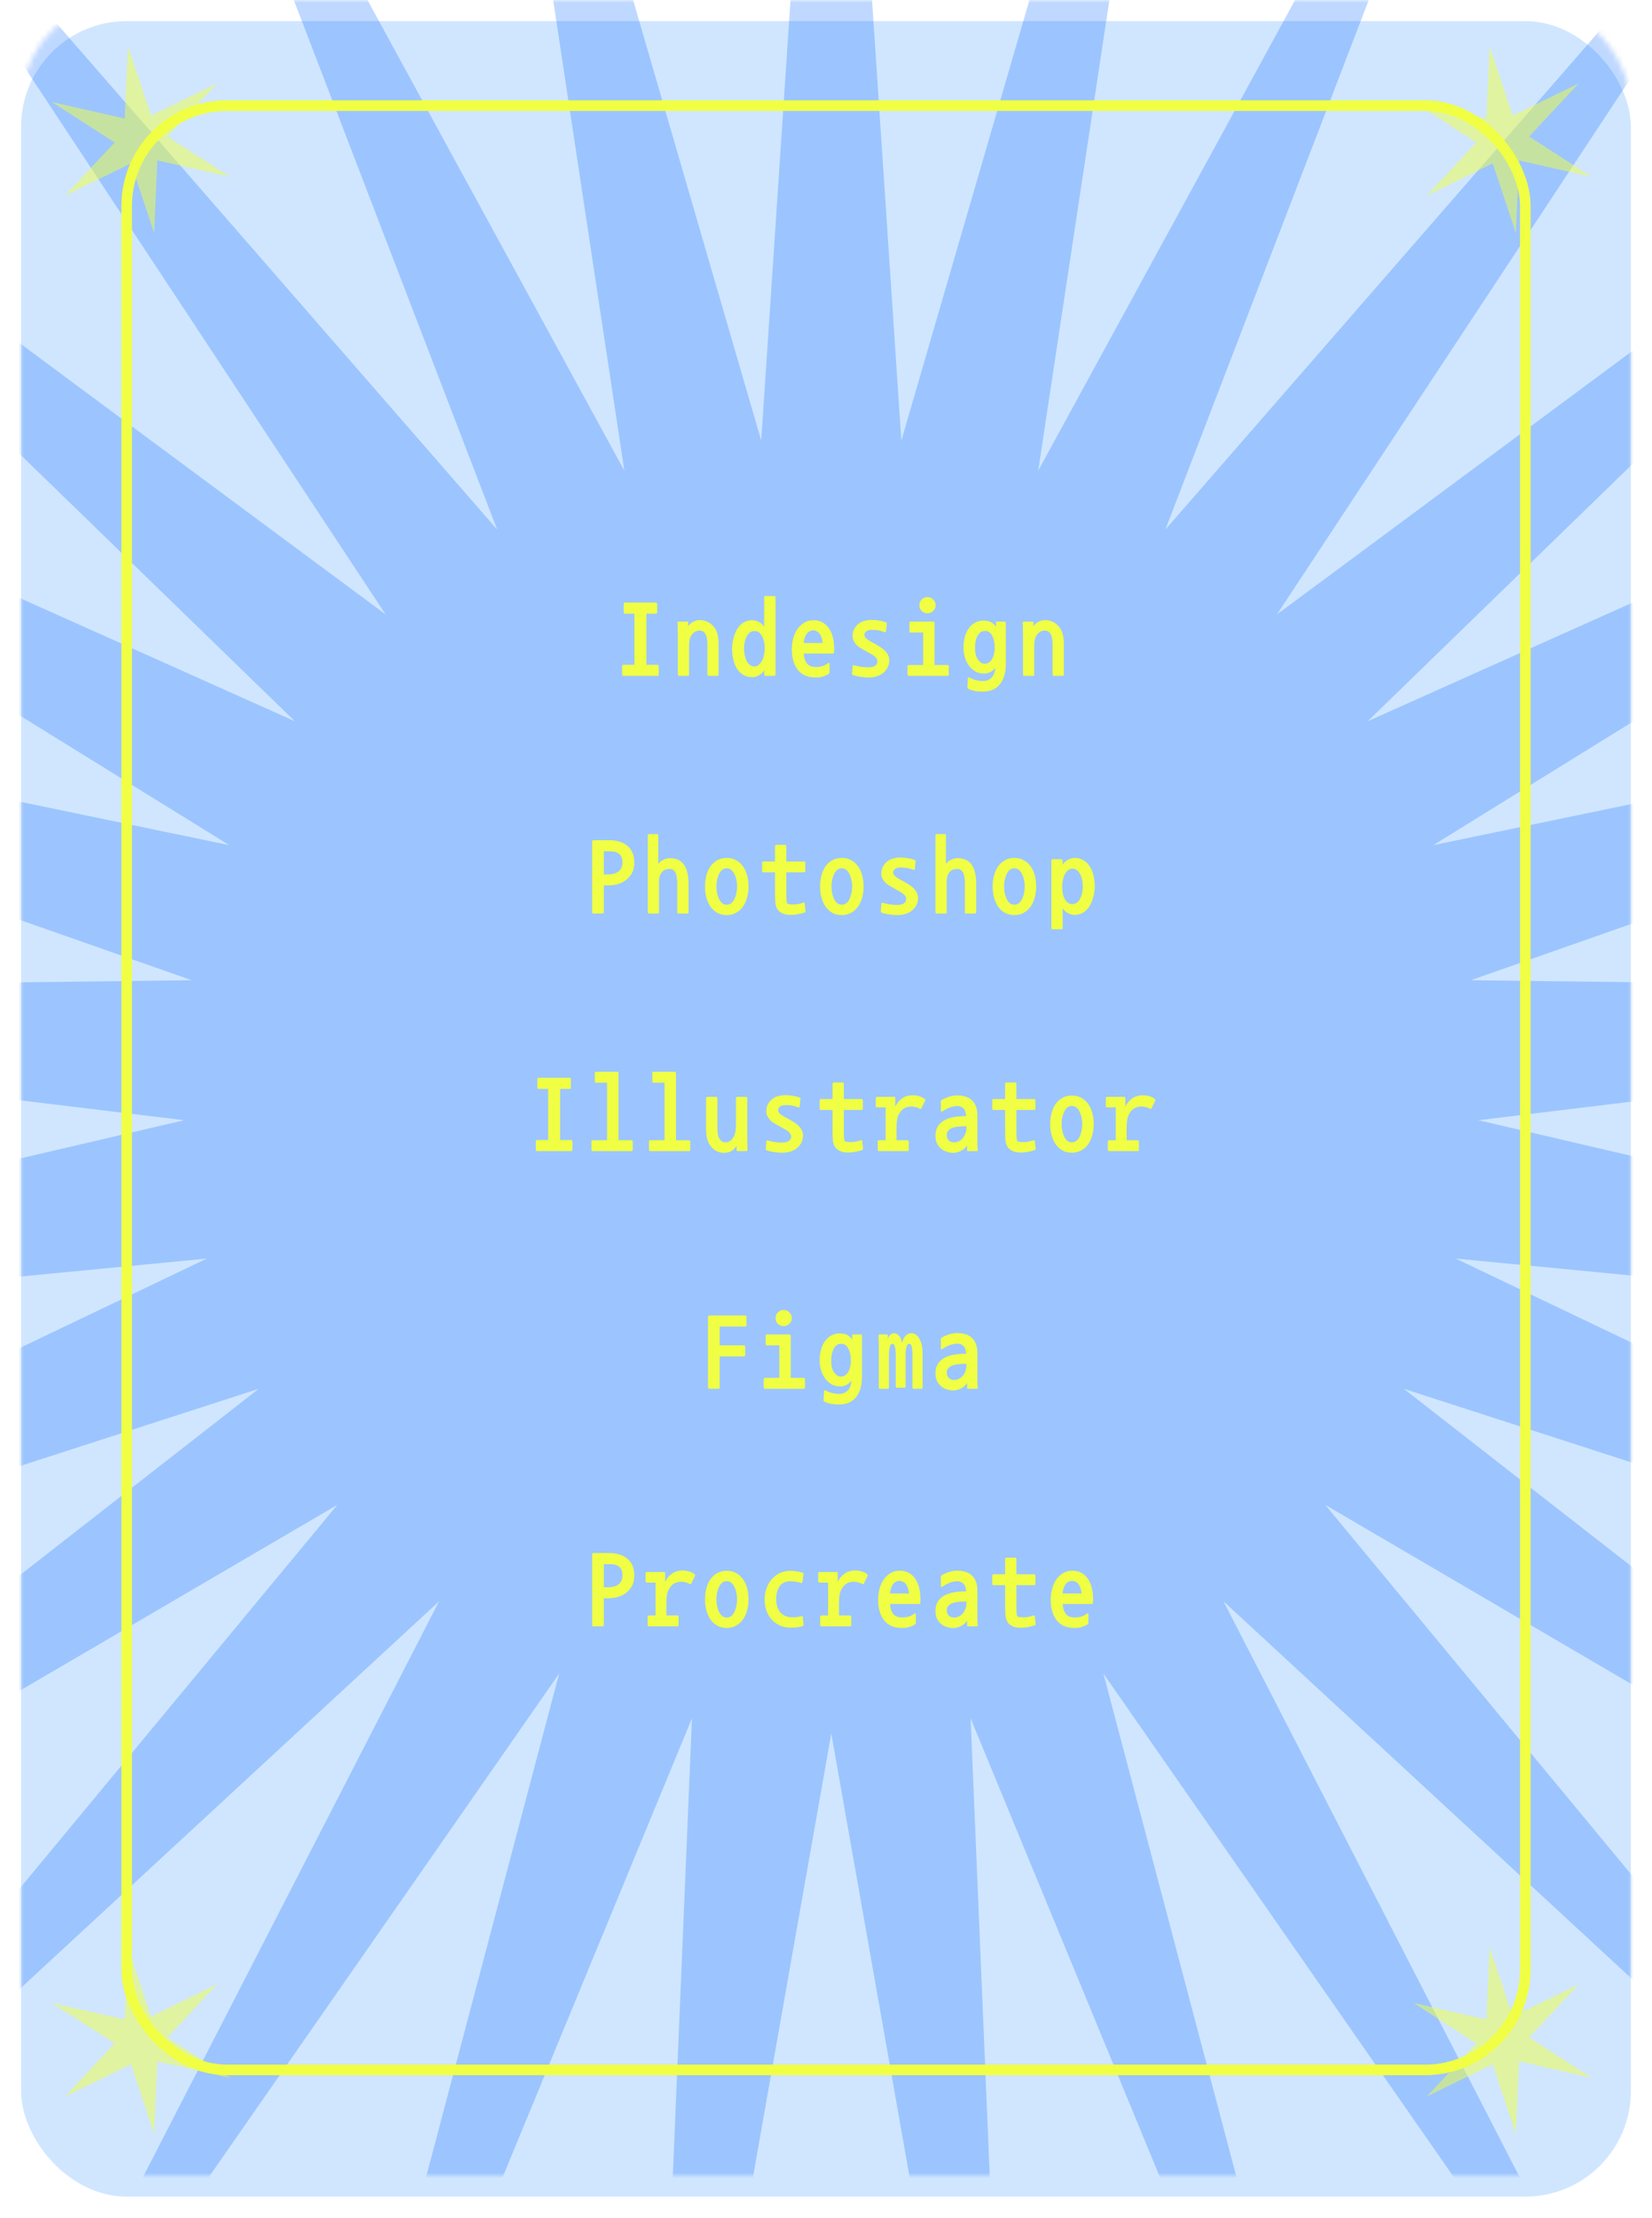 <svg width="313" height="420" viewBox="0 0 313 420" fill="none" xmlns="http://www.w3.org/2000/svg">
<g filter="url(#filter0_d_554_268)">
<rect x="4" width="305" height="412" rx="20" fill="#D0E6FF"/>
</g>
<mask id="mask0_554_268" style="mask-type:alpha" maskUnits="userSpaceOnUse" x="4" y="0" width="305" height="412">
<rect x="4" width="305" height="412" rx="20" fill="#D0E6FF"/>
</mask>
<g mask="url(#mask0_554_268)">
<path d="M157.5 -116L170.777 83.418L226.613 -108.484L196.711 89.126L292.494 -86.285L220.811 100.276L352.063 -50.444L241.951 116.346L402.535 -2.635L259.142 136.585L441.549 54.907L271.58 160.046L467.281 119.49L278.684 185.633L478.529 188.094L280.122 212.148L474.765 257.513L275.826 238.353L456.166 324.499L265.997 263.022L423.602 385.922L251.095 285L378.595 438.908L231.817 303.262L323.251 480.98L209.063 316.952L260.155 510.171L183.899 325.431L192.26 525.115L157.5 328.302L122.74 525.115L131.101 325.431L54.845 510.171L105.937 316.952L-8.251 480.98L83.183 303.262L-63.595 438.908L63.905 285L-108.602 385.922L49.003 263.022L-141.166 324.499L39.174 238.353L-159.765 257.513L34.878 212.148L-163.529 188.094L36.316 185.633L-152.281 119.49L43.42 160.046L-126.549 54.907L55.858 136.585L-87.535 -2.635L73.049 116.346L-37.063 -50.444L94.189 100.276L22.506 -86.285L118.289 89.126L88.387 -108.484L144.223 83.418L157.5 -116Z" fill="#0066FF" fill-opacity="0.25" style="mix-blend-mode:multiply"/>
</g>
<rect x="24" y="20" width="265" height="372" rx="19" stroke="#F0FF44" stroke-width="2"/>
<path d="M9.865 19.333L23.627 22.456L24.237 8.73L28.621 21.893L41.092 15.814L31.713 25.854L43.574 33.501L29.812 30.379L29.202 44.104L24.818 30.942L12.347 37.02L21.725 26.98L9.865 19.333Z" fill="#F0FF44" fill-opacity="0.5"/>
<path d="M9.865 379.333L23.627 382.456L24.237 368.73L28.621 381.893L41.092 375.814L31.713 385.855L43.574 393.501L29.812 390.379L29.202 404.104L24.818 390.942L12.347 397.02L21.725 386.98L9.865 379.333Z" fill="#F0FF44" fill-opacity="0.5"/>
<path d="M267.865 19.333L281.627 22.456L282.237 8.73L286.621 21.893L299.092 15.814L289.713 25.854L301.574 33.501L287.812 30.379L287.202 44.104L282.818 30.942L270.347 37.02L279.725 26.98L267.865 19.333Z" fill="#F0FF44" fill-opacity="0.5"/>
<path d="M267.865 379.333L281.627 382.456L282.237 368.73L286.621 381.893L299.092 375.814L289.713 385.855L301.574 393.501L287.812 390.379L287.202 404.104L282.818 390.942L270.347 397.02L279.725 386.98L267.865 379.333Z" fill="#F0FF44" fill-opacity="0.5"/>
<path d="M118.11 128C118.043 128 117.983 127.973 117.93 127.92C117.89 127.88 117.87 127.82 117.87 127.74V126.14C117.87 126.073 117.89 126.02 117.93 125.98C117.983 125.927 118.043 125.9 118.11 125.9H120.21V116.22H118.41C118.343 116.22 118.283 116.2 118.23 116.16C118.19 116.107 118.17 116.04 118.17 115.96V114.36C118.17 114.293 118.19 114.24 118.23 114.2C118.283 114.147 118.343 114.12 118.41 114.12H124.27C124.337 114.12 124.39 114.147 124.43 114.2C124.483 114.24 124.51 114.293 124.51 114.36V115.96C124.51 116.133 124.43 116.22 124.27 116.22H122.47V125.9H124.57C124.637 125.9 124.69 125.927 124.73 125.98C124.783 126.02 124.81 126.073 124.81 126.14V127.74C124.81 127.913 124.73 128 124.57 128H118.11ZM134.27 128C134.203 128 134.143 127.967 134.09 127.9C134.05 127.847 134.03 127.787 134.03 127.72V122.14C134.03 121.18 133.903 120.487 133.65 120.06C133.41 119.633 133.043 119.42 132.55 119.42C131.977 119.42 131.497 119.667 131.11 120.16C130.737 120.64 130.55 121.34 130.55 122.26V127.74C130.55 127.913 130.47 128 130.31 128H128.67C128.603 128 128.543 127.967 128.49 127.9C128.45 127.847 128.43 127.787 128.43 127.72V120.54C128.43 120.033 128.423 119.547 128.41 119.08C128.41 118.613 128.397 118.247 128.37 117.98C128.343 117.807 128.437 117.72 128.65 117.72H130.21C130.357 117.72 130.417 117.773 130.39 117.88L130.37 118.6C130.597 118.28 130.91 118.007 131.31 117.78C131.723 117.553 132.157 117.44 132.61 117.44C133.57 117.44 134.397 117.8 135.09 118.52C135.797 119.227 136.15 120.333 136.15 121.84V127.74C136.15 127.913 136.07 128 135.91 128H134.27ZM142.51 128.24C141.897 128.24 141.357 128.107 140.89 127.84C140.437 127.587 140.043 127.227 139.71 126.76C139.39 126.28 139.143 125.7 138.97 125.02C138.797 124.327 138.71 123.593 138.71 122.82C138.71 122.233 138.797 121.587 138.97 120.88C139.157 120.16 139.41 119.547 139.73 119.04C140.063 118.533 140.457 118.147 140.91 117.88C141.377 117.6 141.91 117.46 142.51 117.46C142.95 117.46 143.363 117.567 143.75 117.78C144.15 117.98 144.497 118.287 144.79 118.7V113.12C144.79 113.013 144.803 112.947 144.83 112.92C144.857 112.893 144.91 112.88 144.99 112.88H146.71C146.857 112.88 146.93 112.96 146.93 113.12V127.7C146.93 127.9 146.837 128 146.65 128H145.05C144.877 128 144.79 127.9 144.79 127.7V126.92C144.563 127.32 144.237 127.64 143.81 127.88C143.383 128.12 142.95 128.24 142.51 128.24ZM142.97 119.5C142.33 119.5 141.837 119.833 141.49 120.5C141.143 121.167 140.97 121.94 140.97 122.82C140.97 123.767 141.15 124.573 141.51 125.24C141.87 125.893 142.357 126.22 142.97 126.22C143.223 126.22 143.47 126.133 143.71 125.96C143.95 125.787 144.157 125.54 144.33 125.22C144.517 124.9 144.657 124.52 144.75 124.08C144.843 123.627 144.89 123.207 144.89 122.82C144.89 121.873 144.717 121.087 144.37 120.46C144.037 119.82 143.57 119.5 142.97 119.5ZM158.03 123.46C158.03 123.567 158.003 123.647 157.95 123.7C157.91 123.74 157.85 123.76 157.77 123.76H152.29C152.303 124.467 152.483 125.073 152.83 125.58C153.19 126.073 153.763 126.32 154.55 126.32C155.03 126.32 155.45 126.267 155.81 126.16C156.183 126.04 156.563 125.84 156.95 125.56C157.057 125.507 157.117 125.513 157.13 125.58C157.157 125.647 157.17 125.727 157.17 125.82V127.24C157.17 127.36 157.15 127.447 157.11 127.5C157.07 127.567 157.003 127.633 156.91 127.7C156.563 127.887 156.21 128.033 155.85 128.14C155.503 128.247 155.07 128.3 154.55 128.3C153.03 128.3 151.897 127.813 151.15 126.84C150.403 125.867 150.03 124.58 150.03 122.98C150.03 122.3 150.11 121.64 150.27 121C150.43 120.347 150.677 119.76 151.01 119.24C151.357 118.72 151.79 118.293 152.31 117.96C152.83 117.627 153.43 117.46 154.11 117.46C154.83 117.46 155.437 117.613 155.93 117.92C156.437 118.227 156.843 118.633 157.15 119.14C157.47 119.633 157.697 120.2 157.83 120.84C157.977 121.48 158.05 122.173 158.05 122.92C158.05 123.013 158.043 123.12 158.03 123.24C158.03 123.347 158.03 123.42 158.03 123.46ZM154.07 119.38C153.75 119.38 153.463 119.473 153.21 119.66C152.97 119.833 152.777 120.073 152.63 120.38C152.497 120.673 152.403 120.947 152.35 121.2C152.31 121.44 152.29 121.633 152.29 121.78H155.87C155.87 121.633 155.843 121.44 155.79 121.2C155.75 120.947 155.657 120.673 155.51 120.38C155.377 120.073 155.183 119.833 154.93 119.66C154.677 119.473 154.39 119.38 154.07 119.38ZM167.15 127.58C166.47 128.047 165.617 128.287 164.59 128.3C164.323 128.3 164.043 128.287 163.75 128.26C163.47 128.233 163.203 128.2 162.95 128.16C162.71 128.133 162.463 128.087 162.21 128.02C161.97 127.967 161.79 127.913 161.67 127.86C161.617 127.847 161.557 127.813 161.49 127.76C161.437 127.707 161.417 127.633 161.43 127.54L161.55 126.2C161.563 126.08 161.583 126.007 161.61 125.98C161.637 125.953 161.723 125.96 161.87 126C162.337 126.133 162.797 126.233 163.25 126.3C163.717 126.353 164.137 126.38 164.51 126.38C165.097 126.38 165.53 126.28 165.81 126.08C166.103 125.867 166.25 125.58 166.25 125.22C166.25 125.033 166.177 124.84 166.03 124.64C165.883 124.427 165.637 124.213 165.29 124C164.93 123.787 164.557 123.573 164.17 123.36C163.783 123.133 163.403 122.92 163.03 122.72C162.603 122.48 162.243 122.147 161.95 121.72C161.67 121.293 161.53 120.88 161.53 120.48C161.53 119.987 161.63 119.547 161.83 119.16C162.03 118.76 162.297 118.427 162.63 118.16C162.963 117.893 163.343 117.7 163.77 117.58C164.21 117.46 164.67 117.4 165.15 117.4C165.403 117.4 165.663 117.413 165.93 117.44C166.21 117.467 166.477 117.507 166.73 117.56C166.997 117.6 167.23 117.653 167.43 117.72C167.643 117.773 167.803 117.833 167.91 117.9C167.977 117.927 168.01 117.96 168.01 118C168.023 118.027 168.023 118.073 168.01 118.14L167.89 119.46C167.877 119.593 167.837 119.68 167.77 119.72C167.703 119.747 167.61 119.733 167.49 119.68C167.237 119.587 166.95 119.5 166.63 119.42C166.377 119.367 166.13 119.333 165.89 119.32C165.663 119.293 165.457 119.28 165.27 119.28C164.723 119.28 164.337 119.38 164.11 119.58C163.883 119.78 163.77 120 163.77 120.24C163.77 120.467 163.897 120.7 164.15 120.94C164.403 121.167 164.723 121.38 165.11 121.58C165.537 121.793 165.923 122.007 166.27 122.22C166.617 122.42 166.877 122.587 167.05 122.72C167.53 123.053 167.89 123.42 168.13 123.82C168.37 124.207 168.49 124.613 168.49 125.04C168.49 126.08 168.043 126.927 167.15 127.58ZM172.19 128C172.123 128 172.063 127.973 172.01 127.92C171.97 127.88 171.95 127.82 171.95 127.74V126.18C171.95 126.113 171.97 126.06 172.01 126.02C172.063 125.967 172.123 125.94 172.19 125.94H174.91V119.78H172.55C172.483 119.78 172.423 119.76 172.37 119.72C172.33 119.667 172.31 119.6 172.31 119.52V117.96C172.31 117.893 172.33 117.84 172.37 117.8C172.423 117.747 172.483 117.72 172.55 117.72H176.83C176.897 117.72 176.95 117.747 176.99 117.8C177.043 117.84 177.07 117.893 177.07 117.96V125.94H179.53C179.597 125.94 179.65 125.967 179.69 126.02C179.743 126.06 179.77 126.113 179.77 126.18V127.74C179.77 127.913 179.69 128 179.53 128H172.19ZM175.71 116.14C175.283 116.14 174.923 115.993 174.63 115.7C174.337 115.407 174.19 115.053 174.19 114.64C174.19 114.2 174.337 113.833 174.63 113.54C174.923 113.233 175.283 113.08 175.71 113.08C176.15 113.08 176.517 113.233 176.81 113.54C177.117 113.833 177.27 114.2 177.27 114.64C177.27 115.053 177.117 115.407 176.81 115.7C176.517 115.993 176.15 116.14 175.71 116.14ZM186.19 130.98C185.75 130.98 185.303 130.947 184.85 130.88C184.41 130.813 183.977 130.687 183.55 130.5C183.443 130.447 183.37 130.4 183.33 130.36C183.303 130.32 183.29 130.26 183.29 130.18L183.37 128.52C183.383 128.293 183.497 128.233 183.71 128.34C184.097 128.553 184.51 128.713 184.95 128.82C185.39 128.927 185.81 128.98 186.21 128.98C186.943 128.98 187.51 128.747 187.91 128.28C188.323 127.827 188.537 127.24 188.55 126.52C188.27 126.867 187.95 127.127 187.59 127.3C187.23 127.473 186.857 127.56 186.47 127.56C185.897 127.56 185.39 127.453 184.95 127.24C184.523 127.027 184.117 126.693 183.73 126.24C183.343 125.773 183.05 125.227 182.85 124.6C182.65 123.973 182.55 123.34 182.55 122.7C182.55 121.113 182.903 119.853 183.61 118.92C184.317 117.987 185.25 117.52 186.41 117.52C186.743 117.52 187.057 117.567 187.35 117.66C187.657 117.74 187.93 117.887 188.17 118.1C188.423 118.3 188.61 118.507 188.73 118.72L188.71 117.98C188.697 117.873 188.703 117.807 188.73 117.78C188.757 117.74 188.823 117.72 188.93 117.72H190.37C190.503 117.72 190.57 117.813 190.57 118V125.68C190.57 127.36 190.197 128.66 189.45 129.58C188.703 130.513 187.617 130.98 186.19 130.98ZM186.63 119.48C186.017 119.48 185.543 119.793 185.21 120.42C184.89 121.033 184.73 121.793 184.73 122.7C184.73 123.167 184.777 123.593 184.87 123.98C184.977 124.367 185.117 124.68 185.29 124.92C185.477 125.16 185.67 125.353 185.87 125.5C186.07 125.633 186.297 125.7 186.55 125.7C186.843 125.7 187.097 125.633 187.31 125.5C187.537 125.353 187.73 125.167 187.89 124.94C188.05 124.713 188.183 124.4 188.29 124C188.41 123.6 188.47 123.167 188.47 122.7C188.47 121.78 188.31 121.013 187.99 120.4C187.67 119.787 187.217 119.48 186.63 119.48ZM199.67 128C199.603 128 199.543 127.967 199.49 127.9C199.45 127.847 199.43 127.787 199.43 127.72V122.14C199.43 121.18 199.303 120.487 199.05 120.06C198.81 119.633 198.443 119.42 197.95 119.42C197.377 119.42 196.897 119.667 196.51 120.16C196.137 120.64 195.95 121.34 195.95 122.26V127.74C195.95 127.913 195.87 128 195.71 128H194.07C194.003 128 193.943 127.967 193.89 127.9C193.85 127.847 193.83 127.787 193.83 127.72V120.54C193.83 120.033 193.823 119.547 193.81 119.08C193.81 118.613 193.797 118.247 193.77 117.98C193.743 117.807 193.837 117.72 194.05 117.72H195.61C195.757 117.72 195.817 117.773 195.79 117.88L195.77 118.6C195.997 118.28 196.31 118.007 196.71 117.78C197.123 117.553 197.557 117.44 198.01 117.44C198.97 117.44 199.797 117.8 200.49 118.52C201.197 119.227 201.55 120.333 201.55 121.84V127.74C201.55 127.913 201.47 128 201.31 128H199.67ZM114.4 167.68V172.74C114.4 172.913 114.313 173 114.14 173H112.44C112.28 173 112.2 172.913 112.2 172.74V159.36C112.2 159.293 112.22 159.24 112.26 159.2C112.313 159.147 112.373 159.12 112.44 159.12H115.38C116.86 159.12 118.027 159.48 118.88 160.2C119.747 160.92 120.18 161.973 120.18 163.36C120.18 164.093 120.053 164.713 119.8 165.22C119.56 165.713 119.213 166.153 118.76 166.54C118.32 166.913 117.793 167.2 117.18 167.4C116.58 167.587 115.92 167.68 115.2 167.68H114.4ZM114.4 161.22V165.6H115.26C116.1 165.6 116.753 165.407 117.22 165.02C117.7 164.633 117.94 164.073 117.94 163.34C117.94 162.58 117.733 162.04 117.32 161.72C116.907 161.387 116.367 161.22 115.7 161.22H114.4ZM128.56 173C128.4 173 128.32 172.92 128.32 172.76V167.44C128.32 166.44 128.207 165.713 127.98 165.26C127.753 164.793 127.387 164.56 126.88 164.56C125.667 164.56 124.993 165.267 124.86 166.68V172.76C124.86 172.92 124.787 173 124.64 173H122.96C122.907 173 122.853 172.973 122.8 172.92C122.76 172.88 122.74 172.827 122.74 172.76V158.2C122.74 158.133 122.76 158.08 122.8 158.04C122.853 157.987 122.907 157.96 122.96 157.96H124.52C124.573 157.96 124.62 157.987 124.66 158.04C124.7 158.08 124.72 158.133 124.72 158.2V163.6C125.013 163.24 125.353 162.973 125.74 162.8C126.14 162.613 126.547 162.52 126.96 162.52C129.293 162.52 130.46 164.153 130.46 167.42V172.76C130.46 172.827 130.433 172.88 130.38 172.92C130.34 172.973 130.293 173 130.24 173H128.56ZM140.84 171.6C140.453 172.16 139.993 172.58 139.46 172.86C138.94 173.153 138.353 173.3 137.7 173.3C137.033 173.3 136.44 173.16 135.92 172.88C135.413 172.6 134.98 172.213 134.62 171.72C134.273 171.213 134.013 170.633 133.84 169.98C133.667 169.327 133.58 168.627 133.58 167.88C133.58 167.133 133.667 166.433 133.84 165.78C134.013 165.127 134.273 164.553 134.62 164.06C134.98 163.567 135.413 163.18 135.92 162.9C136.427 162.62 137.02 162.48 137.7 162.48C138.367 162.48 138.953 162.62 139.46 162.9C139.98 163.18 140.413 163.567 140.76 164.06C141.12 164.553 141.387 165.127 141.56 165.78C141.733 166.433 141.82 167.133 141.82 167.88C141.82 168.613 141.733 169.3 141.56 169.94C141.387 170.58 141.147 171.133 140.84 171.6ZM137.7 164.44C137.353 164.44 137.06 164.54 136.82 164.74C136.58 164.94 136.38 165.207 136.22 165.54C136.073 165.86 135.953 166.227 135.86 166.64C135.78 167.053 135.74 167.467 135.74 167.88C135.74 168.307 135.78 168.727 135.86 169.14C135.953 169.54 136.073 169.907 136.22 170.24C136.38 170.573 136.58 170.84 136.82 171.04C137.06 171.24 137.353 171.34 137.7 171.34C138.033 171.34 138.32 171.24 138.56 171.04C138.813 170.84 139.013 170.573 139.16 170.24C139.32 169.907 139.44 169.54 139.52 169.14C139.613 168.727 139.66 168.307 139.66 167.88C139.66 167.467 139.613 167.06 139.52 166.66C139.44 166.247 139.32 165.88 139.16 165.56C139.013 165.227 138.813 164.96 138.56 164.76C138.32 164.547 138.033 164.44 137.7 164.44ZM152.52 172.78C152.027 172.953 151.527 173.08 151.02 173.16C150.527 173.24 150.107 173.273 149.76 173.26C149.067 173.26 148.513 173.14 148.1 172.9C147.687 172.673 147.4 172.407 147.24 172.1C147.053 171.753 146.94 171.347 146.9 170.88C146.86 170.413 146.84 169.78 146.84 168.98V165.2H144.64C144.573 165.2 144.513 165.18 144.46 165.14C144.42 165.087 144.4 165.027 144.4 164.96V163.38C144.4 163.313 144.42 163.26 144.46 163.22C144.513 163.167 144.573 163.14 144.64 163.14H146.84V160.24C146.84 160.173 146.867 160.12 146.92 160.08C146.973 160.027 147.033 160 147.1 160H148.72C148.8 160 148.86 160.027 148.9 160.08C148.953 160.12 148.98 160.173 148.98 160.24V163.14H152.34C152.407 163.14 152.46 163.167 152.5 163.22C152.553 163.26 152.58 163.313 152.58 163.38V164.96C152.58 165.027 152.553 165.087 152.5 165.14C152.46 165.18 152.407 165.2 152.34 165.2H148.98V169.1C148.98 169.967 149 170.52 149.04 170.76C149.067 171.013 149.187 171.167 149.4 171.22C149.627 171.273 149.927 171.3 150.3 171.3C150.607 171.3 150.927 171.267 151.26 171.2C151.593 171.133 151.92 171.047 152.24 170.94C152.307 170.913 152.353 170.913 152.38 170.94C152.407 170.953 152.433 171.013 152.46 171.12L152.62 172.54C152.633 172.633 152.6 172.713 152.52 172.78ZM162.64 171.6C162.253 172.16 161.793 172.58 161.26 172.86C160.74 173.153 160.153 173.3 159.5 173.3C158.833 173.3 158.24 173.16 157.72 172.88C157.213 172.6 156.78 172.213 156.42 171.72C156.073 171.213 155.813 170.633 155.64 169.98C155.467 169.327 155.38 168.627 155.38 167.88C155.38 167.133 155.467 166.433 155.64 165.78C155.813 165.127 156.073 164.553 156.42 164.06C156.78 163.567 157.213 163.18 157.72 162.9C158.227 162.62 158.82 162.48 159.5 162.48C160.167 162.48 160.753 162.62 161.26 162.9C161.78 163.18 162.213 163.567 162.56 164.06C162.92 164.553 163.187 165.127 163.36 165.78C163.533 166.433 163.62 167.133 163.62 167.88C163.62 168.613 163.533 169.3 163.36 169.94C163.187 170.58 162.947 171.133 162.64 171.6ZM159.5 164.44C159.153 164.44 158.86 164.54 158.62 164.74C158.38 164.94 158.18 165.207 158.02 165.54C157.873 165.86 157.753 166.227 157.66 166.64C157.58 167.053 157.54 167.467 157.54 167.88C157.54 168.307 157.58 168.727 157.66 169.14C157.753 169.54 157.873 169.907 158.02 170.24C158.18 170.573 158.38 170.84 158.62 171.04C158.86 171.24 159.153 171.34 159.5 171.34C159.833 171.34 160.12 171.24 160.36 171.04C160.613 170.84 160.813 170.573 160.96 170.24C161.12 169.907 161.24 169.54 161.32 169.14C161.413 168.727 161.46 168.307 161.46 167.88C161.46 167.467 161.413 167.06 161.32 166.66C161.24 166.247 161.12 165.88 160.96 165.56C160.813 165.227 160.613 164.96 160.36 164.76C160.12 164.547 159.833 164.44 159.5 164.44ZM172.6 172.58C171.92 173.047 171.067 173.287 170.04 173.3C169.773 173.3 169.493 173.287 169.2 173.26C168.92 173.233 168.653 173.2 168.4 173.16C168.16 173.133 167.913 173.087 167.66 173.02C167.42 172.967 167.24 172.913 167.12 172.86C167.067 172.847 167.007 172.813 166.94 172.76C166.887 172.707 166.867 172.633 166.88 172.54L167 171.2C167.013 171.08 167.033 171.007 167.06 170.98C167.087 170.953 167.173 170.96 167.32 171C167.787 171.133 168.247 171.233 168.7 171.3C169.167 171.353 169.587 171.38 169.96 171.38C170.547 171.38 170.98 171.28 171.26 171.08C171.553 170.867 171.7 170.58 171.7 170.22C171.7 170.033 171.627 169.84 171.48 169.64C171.333 169.427 171.087 169.213 170.74 169C170.38 168.787 170.007 168.573 169.62 168.36C169.233 168.133 168.853 167.92 168.48 167.72C168.053 167.48 167.693 167.147 167.4 166.72C167.12 166.293 166.98 165.88 166.98 165.48C166.98 164.987 167.08 164.547 167.28 164.16C167.48 163.76 167.747 163.427 168.08 163.16C168.413 162.893 168.793 162.7 169.22 162.58C169.66 162.46 170.12 162.4 170.6 162.4C170.853 162.4 171.113 162.413 171.38 162.44C171.66 162.467 171.927 162.507 172.18 162.56C172.447 162.6 172.68 162.653 172.88 162.72C173.093 162.773 173.253 162.833 173.36 162.9C173.427 162.927 173.46 162.96 173.46 163C173.473 163.027 173.473 163.073 173.46 163.14L173.34 164.46C173.327 164.593 173.287 164.68 173.22 164.72C173.153 164.747 173.06 164.733 172.94 164.68C172.687 164.587 172.4 164.5 172.08 164.42C171.827 164.367 171.58 164.333 171.34 164.32C171.113 164.293 170.907 164.28 170.72 164.28C170.173 164.28 169.787 164.38 169.56 164.58C169.333 164.78 169.22 165 169.22 165.24C169.22 165.467 169.347 165.7 169.6 165.94C169.853 166.167 170.173 166.38 170.56 166.58C170.987 166.793 171.373 167.007 171.72 167.22C172.067 167.42 172.327 167.587 172.5 167.72C172.98 168.053 173.34 168.42 173.58 168.82C173.82 169.207 173.94 169.613 173.94 170.04C173.94 171.08 173.493 171.927 172.6 172.58ZM183.06 173C182.9 173 182.82 172.92 182.82 172.76V167.44C182.82 166.44 182.707 165.713 182.48 165.26C182.253 164.793 181.887 164.56 181.38 164.56C180.167 164.56 179.493 165.267 179.36 166.68V172.76C179.36 172.92 179.287 173 179.14 173H177.46C177.407 173 177.353 172.973 177.3 172.92C177.26 172.88 177.24 172.827 177.24 172.76V158.2C177.24 158.133 177.26 158.08 177.3 158.04C177.353 157.987 177.407 157.96 177.46 157.96H179.02C179.073 157.96 179.12 157.987 179.16 158.04C179.2 158.08 179.22 158.133 179.22 158.2V163.6C179.513 163.24 179.853 162.973 180.24 162.8C180.64 162.613 181.047 162.52 181.46 162.52C183.793 162.52 184.96 164.153 184.96 167.42V172.76C184.96 172.827 184.933 172.88 184.88 172.92C184.84 172.973 184.793 173 184.74 173H183.06ZM195.34 171.6C194.953 172.16 194.493 172.58 193.96 172.86C193.44 173.153 192.853 173.3 192.2 173.3C191.533 173.3 190.94 173.16 190.42 172.88C189.913 172.6 189.48 172.213 189.12 171.72C188.773 171.213 188.513 170.633 188.34 169.98C188.167 169.327 188.08 168.627 188.08 167.88C188.08 167.133 188.167 166.433 188.34 165.78C188.513 165.127 188.773 164.553 189.12 164.06C189.48 163.567 189.913 163.18 190.42 162.9C190.927 162.62 191.52 162.48 192.2 162.48C192.867 162.48 193.453 162.62 193.96 162.9C194.48 163.18 194.913 163.567 195.26 164.06C195.62 164.553 195.887 165.127 196.06 165.78C196.233 166.433 196.32 167.133 196.32 167.88C196.32 168.613 196.233 169.3 196.06 169.94C195.887 170.58 195.647 171.133 195.34 171.6ZM192.2 164.44C191.853 164.44 191.56 164.54 191.32 164.74C191.08 164.94 190.88 165.207 190.72 165.54C190.573 165.86 190.453 166.227 190.36 166.64C190.28 167.053 190.24 167.467 190.24 167.88C190.24 168.307 190.28 168.727 190.36 169.14C190.453 169.54 190.573 169.907 190.72 170.24C190.88 170.573 191.08 170.84 191.32 171.04C191.56 171.24 191.853 171.34 192.2 171.34C192.533 171.34 192.82 171.24 193.06 171.04C193.313 170.84 193.513 170.573 193.66 170.24C193.82 169.907 193.94 169.54 194.02 169.14C194.113 168.727 194.16 168.307 194.16 167.88C194.16 167.467 194.113 167.06 194.02 166.66C193.94 166.247 193.82 165.88 193.66 165.56C193.513 165.227 193.313 164.96 193.06 164.76C192.82 164.547 192.533 164.44 192.2 164.44ZM203.62 162.48C204.233 162.48 204.767 162.613 205.22 162.88C205.687 163.133 206.08 163.5 206.4 163.98C206.733 164.447 206.987 165.027 207.16 165.72C207.333 166.4 207.42 167.127 207.42 167.9C207.42 168.487 207.327 169.14 207.14 169.86C206.967 170.567 206.713 171.173 206.38 171.68C206.06 172.187 205.667 172.573 205.2 172.84C204.747 173.12 204.22 173.26 203.62 173.26C203.18 173.26 202.76 173.153 202.36 172.94C201.973 172.74 201.633 172.433 201.34 172.02V175.74C201.34 175.847 201.327 175.913 201.3 175.94C201.273 175.967 201.22 175.98 201.14 175.98H199.42C199.273 175.98 199.2 175.9 199.2 175.74V163.02C199.2 162.82 199.293 162.72 199.48 162.72H201.08C201.253 162.72 201.34 162.82 201.34 163.02V163.8C201.567 163.4 201.893 163.08 202.32 162.84C202.747 162.6 203.18 162.48 203.62 162.48ZM203.16 171.22C203.8 171.22 204.293 170.887 204.64 170.22C204.987 169.553 205.16 168.78 205.16 167.9C205.16 166.953 204.98 166.153 204.62 165.5C204.26 164.833 203.773 164.5 203.16 164.5C202.907 164.5 202.66 164.587 202.42 164.76C202.18 164.933 201.967 165.18 201.78 165.5C201.607 165.82 201.473 166.207 201.38 166.66C201.287 167.1 201.24 167.513 201.24 167.9C201.24 168.847 201.407 169.64 201.74 170.28C202.087 170.907 202.56 171.22 203.16 171.22ZM101.76 218C101.693 218 101.633 217.973 101.58 217.92C101.54 217.88 101.52 217.82 101.52 217.74V216.14C101.52 216.073 101.54 216.02 101.58 215.98C101.633 215.927 101.693 215.9 101.76 215.9H103.86V206.22H102.06C101.993 206.22 101.933 206.2 101.88 206.16C101.84 206.107 101.82 206.04 101.82 205.96V204.36C101.82 204.293 101.84 204.24 101.88 204.2C101.933 204.147 101.993 204.12 102.06 204.12H107.92C107.987 204.12 108.04 204.147 108.08 204.2C108.133 204.24 108.16 204.293 108.16 204.36V205.96C108.16 206.133 108.08 206.22 107.92 206.22H106.12V215.9H108.22C108.287 215.9 108.34 215.927 108.38 215.98C108.433 216.02 108.46 216.073 108.46 216.14V217.74C108.46 217.913 108.38 218 108.22 218H101.76ZM112.3 218C112.233 218 112.173 217.973 112.12 217.92C112.08 217.88 112.06 217.82 112.06 217.74V216.18C112.06 216.113 112.08 216.06 112.12 216.02C112.173 215.967 112.233 215.94 112.3 215.94H115.02V205.04H112.94C112.873 205.04 112.813 205.02 112.76 204.98C112.72 204.927 112.7 204.86 112.7 204.78V203.22C112.7 203.153 112.72 203.1 112.76 203.06C112.813 203.007 112.873 202.98 112.94 202.98H116.94C117.007 202.98 117.06 203.007 117.1 203.06C117.153 203.1 117.18 203.153 117.18 203.22V215.94H119.64C119.707 215.94 119.76 215.967 119.8 216.02C119.853 216.06 119.88 216.113 119.88 216.18V217.74C119.88 217.913 119.8 218 119.64 218H112.3ZM123.2 218C123.133 218 123.073 217.973 123.02 217.92C122.98 217.88 122.96 217.82 122.96 217.74V216.18C122.96 216.113 122.98 216.06 123.02 216.02C123.073 215.967 123.133 215.94 123.2 215.94H125.92V205.04H123.84C123.773 205.04 123.713 205.02 123.66 204.98C123.62 204.927 123.6 204.86 123.6 204.78V203.22C123.6 203.153 123.62 203.1 123.66 203.06C123.713 203.007 123.773 202.98 123.84 202.98H127.84C127.907 202.98 127.96 203.007 128 203.06C128.053 203.1 128.08 203.153 128.08 203.22V215.94H130.54C130.607 215.94 130.66 215.967 130.7 216.02C130.753 216.06 130.78 216.113 130.78 216.18V217.74C130.78 217.913 130.7 218 130.54 218H123.2ZM139.78 218C139.727 218 139.673 217.98 139.62 217.94C139.58 217.913 139.56 217.867 139.56 217.8V216.98C139.307 217.42 138.98 217.753 138.58 217.98C138.193 218.207 137.74 218.32 137.22 218.32C136.22 218.32 135.393 217.94 134.74 217.18C134.1 216.42 133.78 215.333 133.78 213.92V208C133.78 207.933 133.8 207.873 133.84 207.82C133.893 207.753 133.947 207.72 134 207.72H135.7C135.753 207.72 135.8 207.753 135.84 207.82C135.893 207.887 135.92 207.953 135.92 208.02V213.6C135.92 214.6 136.06 215.307 136.34 215.72C136.62 216.133 136.993 216.34 137.46 216.34C138.033 216.34 138.507 216.067 138.88 215.52C139.253 214.973 139.44 214.16 139.44 213.08V208C139.44 207.933 139.46 207.873 139.5 207.82C139.553 207.753 139.62 207.72 139.7 207.72H141.36C141.413 207.72 141.46 207.76 141.5 207.84C141.553 207.907 141.58 207.973 141.58 208.04V215.42C141.58 215.833 141.587 216.24 141.6 216.64C141.613 217.04 141.62 217.407 141.62 217.74C141.62 217.913 141.547 218 141.4 218H139.78ZM150.8 217.58C150.12 218.047 149.267 218.287 148.24 218.3C147.973 218.3 147.693 218.287 147.4 218.26C147.12 218.233 146.853 218.2 146.6 218.16C146.36 218.133 146.113 218.087 145.86 218.02C145.62 217.967 145.44 217.913 145.32 217.86C145.267 217.847 145.207 217.813 145.14 217.76C145.087 217.707 145.067 217.633 145.08 217.54L145.2 216.2C145.213 216.08 145.233 216.007 145.26 215.98C145.287 215.953 145.373 215.96 145.52 216C145.987 216.133 146.447 216.233 146.9 216.3C147.367 216.353 147.787 216.38 148.16 216.38C148.747 216.38 149.18 216.28 149.46 216.08C149.753 215.867 149.9 215.58 149.9 215.22C149.9 215.033 149.827 214.84 149.68 214.64C149.533 214.427 149.287 214.213 148.94 214C148.58 213.787 148.207 213.573 147.82 213.36C147.433 213.133 147.053 212.92 146.68 212.72C146.253 212.48 145.893 212.147 145.6 211.72C145.32 211.293 145.18 210.88 145.18 210.48C145.18 209.987 145.28 209.547 145.48 209.16C145.68 208.76 145.947 208.427 146.28 208.16C146.613 207.893 146.993 207.7 147.42 207.58C147.86 207.46 148.32 207.4 148.8 207.4C149.053 207.4 149.313 207.413 149.58 207.44C149.86 207.467 150.127 207.507 150.38 207.56C150.647 207.6 150.88 207.653 151.08 207.72C151.293 207.773 151.453 207.833 151.56 207.9C151.627 207.927 151.66 207.96 151.66 208C151.673 208.027 151.673 208.073 151.66 208.14L151.54 209.46C151.527 209.593 151.487 209.68 151.42 209.72C151.353 209.747 151.26 209.733 151.14 209.68C150.887 209.587 150.6 209.5 150.28 209.42C150.027 209.367 149.78 209.333 149.54 209.32C149.313 209.293 149.107 209.28 148.92 209.28C148.373 209.28 147.987 209.38 147.76 209.58C147.533 209.78 147.42 210 147.42 210.24C147.42 210.467 147.547 210.7 147.8 210.94C148.053 211.167 148.373 211.38 148.76 211.58C149.187 211.793 149.573 212.007 149.92 212.22C150.267 212.42 150.527 212.587 150.7 212.72C151.18 213.053 151.54 213.42 151.78 213.82C152.02 214.207 152.14 214.613 152.14 215.04C152.14 216.08 151.693 216.927 150.8 217.58ZM163.42 217.78C162.927 217.953 162.427 218.08 161.92 218.16C161.427 218.24 161.007 218.273 160.66 218.26C159.967 218.26 159.413 218.14 159 217.9C158.587 217.673 158.3 217.407 158.14 217.1C157.953 216.753 157.84 216.347 157.8 215.88C157.76 215.413 157.74 214.78 157.74 213.98V210.2H155.54C155.473 210.2 155.413 210.18 155.36 210.14C155.32 210.087 155.3 210.027 155.3 209.96V208.38C155.3 208.313 155.32 208.26 155.36 208.22C155.413 208.167 155.473 208.14 155.54 208.14H157.74V205.24C157.74 205.173 157.767 205.12 157.82 205.08C157.873 205.027 157.933 205 158 205H159.62C159.7 205 159.76 205.027 159.8 205.08C159.853 205.12 159.88 205.173 159.88 205.24V208.14H163.24C163.307 208.14 163.36 208.167 163.4 208.22C163.453 208.26 163.48 208.313 163.48 208.38V209.96C163.48 210.027 163.453 210.087 163.4 210.14C163.36 210.18 163.307 210.2 163.24 210.2H159.88V214.1C159.88 214.967 159.9 215.52 159.94 215.76C159.967 216.013 160.087 216.167 160.3 216.22C160.527 216.273 160.827 216.3 161.2 216.3C161.507 216.3 161.827 216.267 162.16 216.2C162.493 216.133 162.82 216.047 163.14 215.94C163.207 215.913 163.253 215.913 163.28 215.94C163.307 215.953 163.333 216.013 163.36 216.12L163.52 217.54C163.533 217.633 163.5 217.713 163.42 217.78ZM166.54 218C166.473 218 166.413 217.973 166.36 217.92C166.32 217.88 166.3 217.82 166.3 217.74V216.18C166.3 216.113 166.32 216.06 166.36 216.02C166.413 215.967 166.473 215.94 166.54 215.94H167.8V210.42V209.72H166.16C166.093 209.72 166.033 209.7 165.98 209.66C165.94 209.607 165.92 209.54 165.92 209.46V207.96C165.92 207.893 165.94 207.84 165.98 207.8C166.033 207.747 166.093 207.72 166.16 207.72H169.44C169.493 207.72 169.533 207.74 169.56 207.78C169.6 207.807 169.62 207.847 169.62 207.9V209.6C169.753 209.32 169.893 209.08 170.04 208.88C170.2 208.667 170.367 208.48 170.54 208.32C170.727 208.147 170.933 207.993 171.16 207.86C171.4 207.713 171.747 207.587 172.2 207.48C172.773 207.387 173.327 207.4 173.86 207.52C174.407 207.64 174.86 207.847 175.22 208.14C175.287 208.207 175.313 208.267 175.3 208.32C175.287 208.373 175.273 208.427 175.26 208.48L174.6 209.84C174.573 209.92 174.527 209.973 174.46 210C174.407 210.027 174.333 210.013 174.24 209.96C173.933 209.787 173.593 209.667 173.22 209.6C172.847 209.533 172.48 209.533 172.12 209.6C171.493 209.72 171 210.02 170.64 210.5C170.28 210.98 170.06 211.467 169.98 211.96C169.9 212.453 169.86 213.033 169.86 213.7V215.94H171.94C172.007 215.94 172.06 215.967 172.1 216.02C172.153 216.06 172.18 216.113 172.18 216.18V217.74C172.18 217.913 172.1 218 171.94 218H166.54ZM183.44 218C183.347 218 183.287 217.993 183.26 217.98C183.247 217.967 183.24 217.92 183.24 217.84V216.92C182.92 217.387 182.52 217.733 182.04 217.96C181.56 218.2 181.073 218.32 180.58 218.32C180.193 218.32 179.78 218.247 179.34 218.1C178.913 217.967 178.547 217.76 178.24 217.48C177.933 217.213 177.687 216.88 177.5 216.48C177.327 216.08 177.24 215.613 177.24 215.08C177.24 214.507 177.353 213.987 177.58 213.52C177.82 213.04 178.18 212.64 178.66 212.32C179.14 212 179.72 211.767 180.4 211.62C181.093 211.46 181.973 211.38 183.04 211.38C183.04 211.14 183.013 210.92 182.96 210.72C182.92 210.507 182.84 210.307 182.72 210.12C182.6 209.933 182.427 209.78 182.2 209.66C181.987 209.527 181.72 209.46 181.4 209.46C180.973 209.46 180.527 209.54 180.06 209.7C179.607 209.86 179.18 210.073 178.78 210.34C178.58 210.473 178.44 210.533 178.36 210.52C178.293 210.507 178.26 210.433 178.26 210.3V208.74C178.26 208.713 178.253 208.667 178.24 208.6C178.24 208.52 178.267 208.46 178.32 208.42C178.387 208.353 178.473 208.293 178.58 208.24C178.98 208.013 179.42 207.827 179.9 207.68C180.38 207.533 180.867 207.46 181.36 207.46C182.64 207.46 183.593 207.787 184.22 208.44C184.86 209.08 185.18 210.007 185.18 211.22V215.62C185.18 215.98 185.18 216.347 185.18 216.72C185.193 217.093 185.22 217.427 185.26 217.72C185.273 217.907 185.2 218 185.04 218H183.44ZM179.38 214.94C179.38 215.407 179.52 215.76 179.8 216C180.08 216.227 180.38 216.34 180.7 216.34C181.407 216.34 181.987 216.067 182.44 215.52C182.893 214.96 183.12 214.287 183.12 213.5V213.28C181.693 213.28 180.713 213.427 180.18 213.72C179.647 214 179.38 214.407 179.38 214.94ZM196.12 217.78C195.627 217.953 195.127 218.08 194.62 218.16C194.127 218.24 193.707 218.273 193.36 218.26C192.667 218.26 192.113 218.14 191.7 217.9C191.287 217.673 191 217.407 190.84 217.1C190.653 216.753 190.54 216.347 190.5 215.88C190.46 215.413 190.44 214.78 190.44 213.98V210.2H188.24C188.173 210.2 188.113 210.18 188.06 210.14C188.02 210.087 188 210.027 188 209.96V208.38C188 208.313 188.02 208.26 188.06 208.22C188.113 208.167 188.173 208.14 188.24 208.14H190.44V205.24C190.44 205.173 190.467 205.12 190.52 205.08C190.573 205.027 190.633 205 190.7 205H192.32C192.4 205 192.46 205.027 192.5 205.08C192.553 205.12 192.58 205.173 192.58 205.24V208.14H195.94C196.007 208.14 196.06 208.167 196.1 208.22C196.153 208.26 196.18 208.313 196.18 208.38V209.96C196.18 210.027 196.153 210.087 196.1 210.14C196.06 210.18 196.007 210.2 195.94 210.2H192.58V214.1C192.58 214.967 192.6 215.52 192.64 215.76C192.667 216.013 192.787 216.167 193 216.22C193.227 216.273 193.527 216.3 193.9 216.3C194.207 216.3 194.527 216.267 194.86 216.2C195.193 216.133 195.52 216.047 195.84 215.94C195.907 215.913 195.953 215.913 195.98 215.94C196.007 215.953 196.033 216.013 196.06 216.12L196.22 217.54C196.233 217.633 196.2 217.713 196.12 217.78ZM206.24 216.6C205.853 217.16 205.393 217.58 204.86 217.86C204.34 218.153 203.753 218.3 203.1 218.3C202.433 218.3 201.84 218.16 201.32 217.88C200.813 217.6 200.38 217.213 200.02 216.72C199.673 216.213 199.413 215.633 199.24 214.98C199.067 214.327 198.98 213.627 198.98 212.88C198.98 212.133 199.067 211.433 199.24 210.78C199.413 210.127 199.673 209.553 200.02 209.06C200.38 208.567 200.813 208.18 201.32 207.9C201.827 207.62 202.42 207.48 203.1 207.48C203.767 207.48 204.353 207.62 204.86 207.9C205.38 208.18 205.813 208.567 206.16 209.06C206.52 209.553 206.787 210.127 206.96 210.78C207.133 211.433 207.22 212.133 207.22 212.88C207.22 213.613 207.133 214.3 206.96 214.94C206.787 215.58 206.547 216.133 206.24 216.6ZM203.1 209.44C202.753 209.44 202.46 209.54 202.22 209.74C201.98 209.94 201.78 210.207 201.62 210.54C201.473 210.86 201.353 211.227 201.26 211.64C201.18 212.053 201.14 212.467 201.14 212.88C201.14 213.307 201.18 213.727 201.26 214.14C201.353 214.54 201.473 214.907 201.62 215.24C201.78 215.573 201.98 215.84 202.22 216.04C202.46 216.24 202.753 216.34 203.1 216.34C203.433 216.34 203.72 216.24 203.96 216.04C204.213 215.84 204.413 215.573 204.56 215.24C204.72 214.907 204.84 214.54 204.92 214.14C205.013 213.727 205.06 213.307 205.06 212.88C205.06 212.467 205.013 212.06 204.92 211.66C204.84 211.247 204.72 210.88 204.56 210.56C204.413 210.227 204.213 209.96 203.96 209.76C203.72 209.547 203.433 209.44 203.1 209.44ZM210.14 218C210.073 218 210.013 217.973 209.96 217.92C209.92 217.88 209.9 217.82 209.9 217.74V216.18C209.9 216.113 209.92 216.06 209.96 216.02C210.013 215.967 210.073 215.94 210.14 215.94H211.4V210.42V209.72H209.76C209.693 209.72 209.633 209.7 209.58 209.66C209.54 209.607 209.52 209.54 209.52 209.46V207.96C209.52 207.893 209.54 207.84 209.58 207.8C209.633 207.747 209.693 207.72 209.76 207.72H213.04C213.093 207.72 213.133 207.74 213.16 207.78C213.2 207.807 213.22 207.847 213.22 207.9V209.6C213.353 209.32 213.493 209.08 213.64 208.88C213.8 208.667 213.967 208.48 214.14 208.32C214.327 208.147 214.533 207.993 214.76 207.86C215 207.713 215.347 207.587 215.8 207.48C216.373 207.387 216.927 207.4 217.46 207.52C218.007 207.64 218.46 207.847 218.82 208.14C218.887 208.207 218.913 208.267 218.9 208.32C218.887 208.373 218.873 208.427 218.86 208.48L218.2 209.84C218.173 209.92 218.127 209.973 218.06 210C218.007 210.027 217.933 210.013 217.84 209.96C217.533 209.787 217.193 209.667 216.82 209.6C216.447 209.533 216.08 209.533 215.72 209.6C215.093 209.72 214.6 210.02 214.24 210.5C213.88 210.98 213.66 211.467 213.58 211.96C213.5 212.453 213.46 213.033 213.46 213.7V215.94H215.54C215.607 215.94 215.66 215.967 215.7 216.02C215.753 216.06 215.78 216.113 215.78 216.18V217.74C215.78 217.913 215.7 218 215.54 218H210.14ZM136.36 251.22V254.78H140.92C141.093 254.78 141.18 254.86 141.18 255.02V256.64C141.18 256.8 141.093 256.88 140.92 256.88H136.36V262.7C136.36 262.9 136.267 263 136.08 263H134.44C134.24 263 134.14 262.9 134.14 262.7V249.48C134.14 249.333 134.167 249.24 134.22 249.2C134.273 249.147 134.353 249.12 134.46 249.12H141.2C141.267 249.12 141.32 249.147 141.36 249.2C141.413 249.24 141.44 249.293 141.44 249.36V250.94C141.44 251.127 141.36 251.22 141.2 251.22H136.36ZM144.94 263C144.873 263 144.813 262.973 144.76 262.92C144.72 262.88 144.7 262.82 144.7 262.74V261.18C144.7 261.113 144.72 261.06 144.76 261.02C144.813 260.967 144.873 260.94 144.94 260.94H147.66V254.78H145.3C145.233 254.78 145.173 254.76 145.12 254.72C145.08 254.667 145.06 254.6 145.06 254.52V252.96C145.06 252.893 145.08 252.84 145.12 252.8C145.173 252.747 145.233 252.72 145.3 252.72H149.58C149.647 252.72 149.7 252.747 149.74 252.8C149.793 252.84 149.82 252.893 149.82 252.96V260.94H152.28C152.347 260.94 152.4 260.967 152.44 261.02C152.493 261.06 152.52 261.113 152.52 261.18V262.74C152.52 262.913 152.44 263 152.28 263H144.94ZM148.46 251.14C148.033 251.14 147.673 250.993 147.38 250.7C147.087 250.407 146.94 250.053 146.94 249.64C146.94 249.2 147.087 248.833 147.38 248.54C147.673 248.233 148.033 248.08 148.46 248.08C148.9 248.08 149.267 248.233 149.56 248.54C149.867 248.833 150.02 249.2 150.02 249.64C150.02 250.053 149.867 250.407 149.56 250.7C149.267 250.993 148.9 251.14 148.46 251.14ZM158.94 265.98C158.5 265.98 158.053 265.947 157.6 265.88C157.16 265.813 156.727 265.687 156.3 265.5C156.193 265.447 156.12 265.4 156.08 265.36C156.053 265.32 156.04 265.26 156.04 265.18L156.12 263.52C156.133 263.293 156.247 263.233 156.46 263.34C156.847 263.553 157.26 263.713 157.7 263.82C158.14 263.927 158.56 263.98 158.96 263.98C159.693 263.98 160.26 263.747 160.66 263.28C161.073 262.827 161.287 262.24 161.3 261.52C161.02 261.867 160.7 262.127 160.34 262.3C159.98 262.473 159.607 262.56 159.22 262.56C158.647 262.56 158.14 262.453 157.7 262.24C157.273 262.027 156.867 261.693 156.48 261.24C156.093 260.773 155.8 260.227 155.6 259.6C155.4 258.973 155.3 258.34 155.3 257.7C155.3 256.113 155.653 254.853 156.36 253.92C157.067 252.987 158 252.52 159.16 252.52C159.493 252.52 159.807 252.567 160.1 252.66C160.407 252.74 160.68 252.887 160.92 253.1C161.173 253.3 161.36 253.507 161.48 253.72L161.46 252.98C161.447 252.873 161.453 252.807 161.48 252.78C161.507 252.74 161.573 252.72 161.68 252.72H163.12C163.253 252.72 163.32 252.813 163.32 253V260.68C163.32 262.36 162.947 263.66 162.2 264.58C161.453 265.513 160.367 265.98 158.94 265.98ZM159.38 254.48C158.767 254.48 158.293 254.793 157.96 255.42C157.64 256.033 157.48 256.793 157.48 257.7C157.48 258.167 157.527 258.593 157.62 258.98C157.727 259.367 157.867 259.68 158.04 259.92C158.227 260.16 158.42 260.353 158.62 260.5C158.82 260.633 159.047 260.7 159.3 260.7C159.593 260.7 159.847 260.633 160.06 260.5C160.287 260.353 160.48 260.167 160.64 259.94C160.8 259.713 160.933 259.4 161.04 259C161.16 258.6 161.22 258.167 161.22 257.7C161.22 256.78 161.06 256.013 160.74 255.4C160.42 254.787 159.967 254.48 159.38 254.48ZM173.02 263C172.98 263 172.947 262.967 172.92 262.9C172.893 262.847 172.88 262.787 172.88 262.72V256.58C172.88 255.913 172.833 255.4 172.74 255.04C172.647 254.667 172.493 254.48 172.28 254.48C172.147 254.48 172.027 254.553 171.92 254.7C171.813 254.847 171.727 255.087 171.66 255.42C171.607 255.753 171.58 256.107 171.58 256.48C171.58 256.84 171.58 257.253 171.58 257.72V262.54C171.58 262.713 171.54 262.8 171.46 262.8H169.86C169.82 262.8 169.787 262.767 169.76 262.7C169.733 262.647 169.72 262.587 169.72 262.52V256.58C169.707 255.18 169.493 254.48 169.08 254.48C168.84 254.48 168.667 254.707 168.56 255.16C168.467 255.613 168.42 256.233 168.42 257.02V262.74C168.42 262.913 168.373 263 168.28 263H166.62C166.593 263 166.567 262.967 166.54 262.9C166.513 262.847 166.5 262.787 166.5 262.72V255.54C166.5 255.033 166.493 254.547 166.48 254.08C166.48 253.613 166.473 253.247 166.46 252.98C166.447 252.807 166.5 252.72 166.62 252.72H168.1C168.18 252.72 168.22 252.773 168.22 252.88L168.2 253.68C168.28 253.307 168.433 253.013 168.66 252.8C168.887 252.587 169.127 252.48 169.38 252.48C169.74 252.48 170.06 252.64 170.34 252.96C170.633 253.28 170.813 253.753 170.88 254.38C171.053 253.74 171.293 253.267 171.6 252.96C171.907 252.64 172.26 252.48 172.66 252.48C173.273 252.48 173.78 252.82 174.18 253.5C174.593 254.167 174.8 255.107 174.8 256.32V262.74C174.8 262.807 174.787 262.867 174.76 262.92C174.733 262.973 174.7 263 174.66 263H173.02ZM183.44 263C183.347 263 183.287 262.993 183.26 262.98C183.247 262.967 183.24 262.92 183.24 262.84V261.92C182.92 262.387 182.52 262.733 182.04 262.96C181.56 263.2 181.073 263.32 180.58 263.32C180.193 263.32 179.78 263.247 179.34 263.1C178.913 262.967 178.547 262.76 178.24 262.48C177.933 262.213 177.687 261.88 177.5 261.48C177.327 261.08 177.24 260.613 177.24 260.08C177.24 259.507 177.353 258.987 177.58 258.52C177.82 258.04 178.18 257.64 178.66 257.32C179.14 257 179.72 256.767 180.4 256.62C181.093 256.46 181.973 256.38 183.04 256.38C183.04 256.14 183.013 255.92 182.96 255.72C182.92 255.507 182.84 255.307 182.72 255.12C182.6 254.933 182.427 254.78 182.2 254.66C181.987 254.527 181.72 254.46 181.4 254.46C180.973 254.46 180.527 254.54 180.06 254.7C179.607 254.86 179.18 255.073 178.78 255.34C178.58 255.473 178.44 255.533 178.36 255.52C178.293 255.507 178.26 255.433 178.26 255.3V253.74C178.26 253.713 178.253 253.667 178.24 253.6C178.24 253.52 178.267 253.46 178.32 253.42C178.387 253.353 178.473 253.293 178.58 253.24C178.98 253.013 179.42 252.827 179.9 252.68C180.38 252.533 180.867 252.46 181.36 252.46C182.64 252.46 183.593 252.787 184.22 253.44C184.86 254.08 185.18 255.007 185.18 256.22V260.62C185.18 260.98 185.18 261.347 185.18 261.72C185.193 262.093 185.22 262.427 185.26 262.72C185.273 262.907 185.2 263 185.04 263H183.44ZM179.38 259.94C179.38 260.407 179.52 260.76 179.8 261C180.08 261.227 180.38 261.34 180.7 261.34C181.407 261.34 181.987 261.067 182.44 260.52C182.893 259.96 183.12 259.287 183.12 258.5V258.28C181.693 258.28 180.713 258.427 180.18 258.72C179.647 259 179.38 259.407 179.38 259.94ZM114.4 302.68V307.74C114.4 307.913 114.313 308 114.14 308H112.44C112.28 308 112.2 307.913 112.2 307.74V294.36C112.2 294.293 112.22 294.24 112.26 294.2C112.313 294.147 112.373 294.12 112.44 294.12H115.38C116.86 294.12 118.027 294.48 118.88 295.2C119.747 295.92 120.18 296.973 120.18 298.36C120.18 299.093 120.053 299.713 119.8 300.22C119.56 300.713 119.213 301.153 118.76 301.54C118.32 301.913 117.793 302.2 117.18 302.4C116.58 302.587 115.92 302.68 115.2 302.68H114.4ZM114.4 296.22V300.6H115.26C116.1 300.6 116.753 300.407 117.22 300.02C117.7 299.633 117.94 299.073 117.94 298.34C117.94 297.58 117.733 297.04 117.32 296.72C116.907 296.387 116.367 296.22 115.7 296.22H114.4ZM122.94 308C122.873 308 122.813 307.973 122.76 307.92C122.72 307.88 122.7 307.82 122.7 307.74V306.18C122.7 306.113 122.72 306.06 122.76 306.02C122.813 305.967 122.873 305.94 122.94 305.94H124.2V300.42V299.72H122.56C122.493 299.72 122.433 299.7 122.38 299.66C122.34 299.607 122.32 299.54 122.32 299.46V297.96C122.32 297.893 122.34 297.84 122.38 297.8C122.433 297.747 122.493 297.72 122.56 297.72H125.84C125.893 297.72 125.933 297.74 125.96 297.78C126 297.807 126.02 297.847 126.02 297.9V299.6C126.153 299.32 126.293 299.08 126.44 298.88C126.6 298.667 126.767 298.48 126.94 298.32C127.127 298.147 127.333 297.993 127.56 297.86C127.8 297.713 128.147 297.587 128.6 297.48C129.173 297.387 129.727 297.4 130.26 297.52C130.807 297.64 131.26 297.847 131.62 298.14C131.687 298.207 131.713 298.267 131.7 298.32C131.687 298.373 131.673 298.427 131.66 298.48L131 299.84C130.973 299.92 130.927 299.973 130.86 300C130.807 300.027 130.733 300.013 130.64 299.96C130.333 299.787 129.993 299.667 129.62 299.6C129.247 299.533 128.88 299.533 128.52 299.6C127.893 299.72 127.4 300.02 127.04 300.5C126.68 300.98 126.46 301.467 126.38 301.96C126.3 302.453 126.26 303.033 126.26 303.7V305.94H128.34C128.407 305.94 128.46 305.967 128.5 306.02C128.553 306.06 128.58 306.113 128.58 306.18V307.74C128.58 307.913 128.5 308 128.34 308H122.94ZM140.84 306.6C140.453 307.16 139.993 307.58 139.46 307.86C138.94 308.153 138.353 308.3 137.7 308.3C137.033 308.3 136.44 308.16 135.92 307.88C135.413 307.6 134.98 307.213 134.62 306.72C134.273 306.213 134.013 305.633 133.84 304.98C133.667 304.327 133.58 303.627 133.58 302.88C133.58 302.133 133.667 301.433 133.84 300.78C134.013 300.127 134.273 299.553 134.62 299.06C134.98 298.567 135.413 298.18 135.92 297.9C136.427 297.62 137.02 297.48 137.7 297.48C138.367 297.48 138.953 297.62 139.46 297.9C139.98 298.18 140.413 298.567 140.76 299.06C141.12 299.553 141.387 300.127 141.56 300.78C141.733 301.433 141.82 302.133 141.82 302.88C141.82 303.613 141.733 304.3 141.56 304.94C141.387 305.58 141.147 306.133 140.84 306.6ZM137.7 299.44C137.353 299.44 137.06 299.54 136.82 299.74C136.58 299.94 136.38 300.207 136.22 300.54C136.073 300.86 135.953 301.227 135.86 301.64C135.78 302.053 135.74 302.467 135.74 302.88C135.74 303.307 135.78 303.727 135.86 304.14C135.953 304.54 136.073 304.907 136.22 305.24C136.38 305.573 136.58 305.84 136.82 306.04C137.06 306.24 137.353 306.34 137.7 306.34C138.033 306.34 138.32 306.24 138.56 306.04C138.813 305.84 139.013 305.573 139.16 305.24C139.32 304.907 139.44 304.54 139.52 304.14C139.613 303.727 139.66 303.307 139.66 302.88C139.66 302.467 139.613 302.06 139.52 301.66C139.44 301.247 139.32 300.88 139.16 300.56C139.013 300.227 138.813 299.96 138.56 299.76C138.32 299.547 138.033 299.44 137.7 299.44ZM152.02 307.96C151.887 308.013 151.72 308.06 151.52 308.1C151.32 308.14 151.093 308.173 150.84 308.2C150.587 308.227 150.36 308.24 150.16 308.24C149.96 308.253 149.74 308.253 149.5 308.24C148.727 308.187 148.067 308.013 147.52 307.72C146.987 307.427 146.513 307.047 146.1 306.58C145.7 306.113 145.393 305.56 145.18 304.92C144.98 304.28 144.88 303.587 144.88 302.84C144.88 302.067 145.007 301.353 145.26 300.7C145.513 300.033 145.86 299.46 146.3 298.98C146.753 298.5 147.26 298.133 147.82 297.88C148.393 297.613 149.073 297.48 149.86 297.48C150.18 297.48 150.533 297.513 150.92 297.58C151.32 297.633 151.707 297.727 152.08 297.86C152.133 297.873 152.173 297.9 152.2 297.94C152.227 297.967 152.233 298.04 152.22 298.16L152.04 299.56C152.027 299.653 152 299.72 151.96 299.76C151.92 299.8 151.847 299.807 151.74 299.78C151.46 299.673 151.153 299.593 150.82 299.54C150.487 299.487 150.153 299.46 149.82 299.46C148.847 299.46 148.14 299.78 147.7 300.42C147.273 301.06 147.06 301.867 147.06 302.84C147.06 303.773 147.273 304.547 147.7 305.16C148.14 305.773 148.78 306.14 149.62 306.26C150.38 306.353 151.113 306.293 151.82 306.08C151.94 306.027 152.013 306.02 152.04 306.06C152.08 306.1 152.107 306.16 152.12 306.24L152.22 307.64C152.233 307.733 152.227 307.8 152.2 307.84C152.187 307.893 152.127 307.933 152.02 307.96ZM155.64 308C155.573 308 155.513 307.973 155.46 307.92C155.42 307.88 155.4 307.82 155.4 307.74V306.18C155.4 306.113 155.42 306.06 155.46 306.02C155.513 305.967 155.573 305.94 155.64 305.94H156.9V300.42V299.72H155.26C155.193 299.72 155.133 299.7 155.08 299.66C155.04 299.607 155.02 299.54 155.02 299.46V297.96C155.02 297.893 155.04 297.84 155.08 297.8C155.133 297.747 155.193 297.72 155.26 297.72H158.54C158.593 297.72 158.633 297.74 158.66 297.78C158.7 297.807 158.72 297.847 158.72 297.9V299.6C158.853 299.32 158.993 299.08 159.14 298.88C159.3 298.667 159.467 298.48 159.64 298.32C159.827 298.147 160.033 297.993 160.26 297.86C160.5 297.713 160.847 297.587 161.3 297.48C161.873 297.387 162.427 297.4 162.96 297.52C163.507 297.64 163.96 297.847 164.32 298.14C164.387 298.207 164.413 298.267 164.4 298.32C164.387 298.373 164.373 298.427 164.36 298.48L163.7 299.84C163.673 299.92 163.627 299.973 163.56 300C163.507 300.027 163.433 300.013 163.34 299.96C163.033 299.787 162.693 299.667 162.32 299.6C161.947 299.533 161.58 299.533 161.22 299.6C160.593 299.72 160.1 300.02 159.74 300.5C159.38 300.98 159.16 301.467 159.08 301.96C159 302.453 158.96 303.033 158.96 303.7V305.94H161.04C161.107 305.94 161.16 305.967 161.2 306.02C161.253 306.06 161.28 306.113 161.28 306.18V307.74C161.28 307.913 161.2 308 161.04 308H155.64ZM174.38 303.46C174.38 303.567 174.353 303.647 174.3 303.7C174.26 303.74 174.2 303.76 174.12 303.76H168.64C168.653 304.467 168.833 305.073 169.18 305.58C169.54 306.073 170.113 306.32 170.9 306.32C171.38 306.32 171.8 306.267 172.16 306.16C172.533 306.04 172.913 305.84 173.3 305.56C173.407 305.507 173.467 305.513 173.48 305.58C173.507 305.647 173.52 305.727 173.52 305.82V307.24C173.52 307.36 173.5 307.447 173.46 307.5C173.42 307.567 173.353 307.633 173.26 307.7C172.913 307.887 172.56 308.033 172.2 308.14C171.853 308.247 171.42 308.3 170.9 308.3C169.38 308.3 168.247 307.813 167.5 306.84C166.753 305.867 166.38 304.58 166.38 302.98C166.38 302.3 166.46 301.64 166.62 301C166.78 300.347 167.027 299.76 167.36 299.24C167.707 298.72 168.14 298.293 168.66 297.96C169.18 297.627 169.78 297.46 170.46 297.46C171.18 297.46 171.787 297.613 172.28 297.92C172.787 298.227 173.193 298.633 173.5 299.14C173.82 299.633 174.047 300.2 174.18 300.84C174.327 301.48 174.4 302.173 174.4 302.92C174.4 303.013 174.393 303.12 174.38 303.24C174.38 303.347 174.38 303.42 174.38 303.46ZM170.42 299.38C170.1 299.38 169.813 299.473 169.56 299.66C169.32 299.833 169.127 300.073 168.98 300.38C168.847 300.673 168.753 300.947 168.7 301.2C168.66 301.44 168.64 301.633 168.64 301.78H172.22C172.22 301.633 172.193 301.44 172.14 301.2C172.1 300.947 172.007 300.673 171.86 300.38C171.727 300.073 171.533 299.833 171.28 299.66C171.027 299.473 170.74 299.38 170.42 299.38ZM183.44 308C183.347 308 183.287 307.993 183.26 307.98C183.247 307.967 183.24 307.92 183.24 307.84V306.92C182.92 307.387 182.52 307.733 182.04 307.96C181.56 308.2 181.073 308.32 180.58 308.32C180.193 308.32 179.78 308.247 179.34 308.1C178.913 307.967 178.547 307.76 178.24 307.48C177.933 307.213 177.687 306.88 177.5 306.48C177.327 306.08 177.24 305.613 177.24 305.08C177.24 304.507 177.353 303.987 177.58 303.52C177.82 303.04 178.18 302.64 178.66 302.32C179.14 302 179.72 301.767 180.4 301.62C181.093 301.46 181.973 301.38 183.04 301.38C183.04 301.14 183.013 300.92 182.96 300.72C182.92 300.507 182.84 300.307 182.72 300.12C182.6 299.933 182.427 299.78 182.2 299.66C181.987 299.527 181.72 299.46 181.4 299.46C180.973 299.46 180.527 299.54 180.06 299.7C179.607 299.86 179.18 300.073 178.78 300.34C178.58 300.473 178.44 300.533 178.36 300.52C178.293 300.507 178.26 300.433 178.26 300.3V298.74C178.26 298.713 178.253 298.667 178.24 298.6C178.24 298.52 178.267 298.46 178.32 298.42C178.387 298.353 178.473 298.293 178.58 298.24C178.98 298.013 179.42 297.827 179.9 297.68C180.38 297.533 180.867 297.46 181.36 297.46C182.64 297.46 183.593 297.787 184.22 298.44C184.86 299.08 185.18 300.007 185.18 301.22V305.62C185.18 305.98 185.18 306.347 185.18 306.72C185.193 307.093 185.22 307.427 185.26 307.72C185.273 307.907 185.2 308 185.04 308H183.44ZM179.38 304.94C179.38 305.407 179.52 305.76 179.8 306C180.08 306.227 180.38 306.34 180.7 306.34C181.407 306.34 181.987 306.067 182.44 305.52C182.893 304.96 183.12 304.287 183.12 303.5V303.28C181.693 303.28 180.713 303.427 180.18 303.72C179.647 304 179.38 304.407 179.38 304.94ZM196.12 307.78C195.627 307.953 195.127 308.08 194.62 308.16C194.127 308.24 193.707 308.273 193.36 308.26C192.667 308.26 192.113 308.14 191.7 307.9C191.287 307.673 191 307.407 190.84 307.1C190.653 306.753 190.54 306.347 190.5 305.88C190.46 305.413 190.44 304.78 190.44 303.98V300.2H188.24C188.173 300.2 188.113 300.18 188.06 300.14C188.02 300.087 188 300.027 188 299.96V298.38C188 298.313 188.02 298.26 188.06 298.22C188.113 298.167 188.173 298.14 188.24 298.14H190.44V295.24C190.44 295.173 190.467 295.12 190.52 295.08C190.573 295.027 190.633 295 190.7 295H192.32C192.4 295 192.46 295.027 192.5 295.08C192.553 295.12 192.58 295.173 192.58 295.24V298.14H195.94C196.007 298.14 196.06 298.167 196.1 298.22C196.153 298.26 196.18 298.313 196.18 298.38V299.96C196.18 300.027 196.153 300.087 196.1 300.14C196.06 300.18 196.007 300.2 195.94 300.2H192.58V304.1C192.58 304.967 192.6 305.52 192.64 305.76C192.667 306.013 192.787 306.167 193 306.22C193.227 306.273 193.527 306.3 193.9 306.3C194.207 306.3 194.527 306.267 194.86 306.2C195.193 306.133 195.52 306.047 195.84 305.94C195.907 305.913 195.953 305.913 195.98 305.94C196.007 305.953 196.033 306.013 196.06 306.12L196.22 307.54C196.233 307.633 196.2 307.713 196.12 307.78ZM207.08 303.46C207.08 303.567 207.053 303.647 207 303.7C206.96 303.74 206.9 303.76 206.82 303.76H201.34C201.353 304.467 201.533 305.073 201.88 305.58C202.24 306.073 202.813 306.32 203.6 306.32C204.08 306.32 204.5 306.267 204.86 306.16C205.233 306.04 205.613 305.84 206 305.56C206.107 305.507 206.167 305.513 206.18 305.58C206.207 305.647 206.22 305.727 206.22 305.82V307.24C206.22 307.36 206.2 307.447 206.16 307.5C206.12 307.567 206.053 307.633 205.96 307.7C205.613 307.887 205.26 308.033 204.9 308.14C204.553 308.247 204.12 308.3 203.6 308.3C202.08 308.3 200.947 307.813 200.2 306.84C199.453 305.867 199.08 304.58 199.08 302.98C199.08 302.3 199.16 301.64 199.32 301C199.48 300.347 199.727 299.76 200.06 299.24C200.407 298.72 200.84 298.293 201.36 297.96C201.88 297.627 202.48 297.46 203.16 297.46C203.88 297.46 204.487 297.613 204.98 297.92C205.487 298.227 205.893 298.633 206.2 299.14C206.52 299.633 206.747 300.2 206.88 300.84C207.027 301.48 207.1 302.173 207.1 302.92C207.1 303.013 207.093 303.12 207.08 303.24C207.08 303.347 207.08 303.42 207.08 303.46ZM203.12 299.38C202.8 299.38 202.513 299.473 202.26 299.66C202.02 299.833 201.827 300.073 201.68 300.38C201.547 300.673 201.453 300.947 201.4 301.2C201.36 301.44 201.34 301.633 201.34 301.78H204.92C204.92 301.633 204.893 301.44 204.84 301.2C204.8 300.947 204.707 300.673 204.56 300.38C204.427 300.073 204.233 299.833 203.98 299.66C203.727 299.473 203.44 299.38 203.12 299.38Z" fill="#F0FF44"/>
<defs>
<filter id="filter0_d_554_268" x="0" y="0" width="313" height="420" filterUnits="userSpaceOnUse" color-interpolation-filters="sRGB">
<feFlood flood-opacity="0" result="BackgroundImageFix"/>
<feColorMatrix in="SourceAlpha" type="matrix" values="0 0 0 0 0 0 0 0 0 0 0 0 0 0 0 0 0 0 127 0" result="hardAlpha"/>
<feOffset dy="4"/>
<feGaussianBlur stdDeviation="2"/>
<feComposite in2="hardAlpha" operator="out"/>
<feColorMatrix type="matrix" values="0 0 0 0 0 0 0 0 0 0 0 0 0 0 0 0 0 0 0.15 0"/>
<feBlend mode="normal" in2="BackgroundImageFix" result="effect1_dropShadow_554_268"/>
<feBlend mode="normal" in="SourceGraphic" in2="effect1_dropShadow_554_268" result="shape"/>
</filter>
</defs>
</svg>
